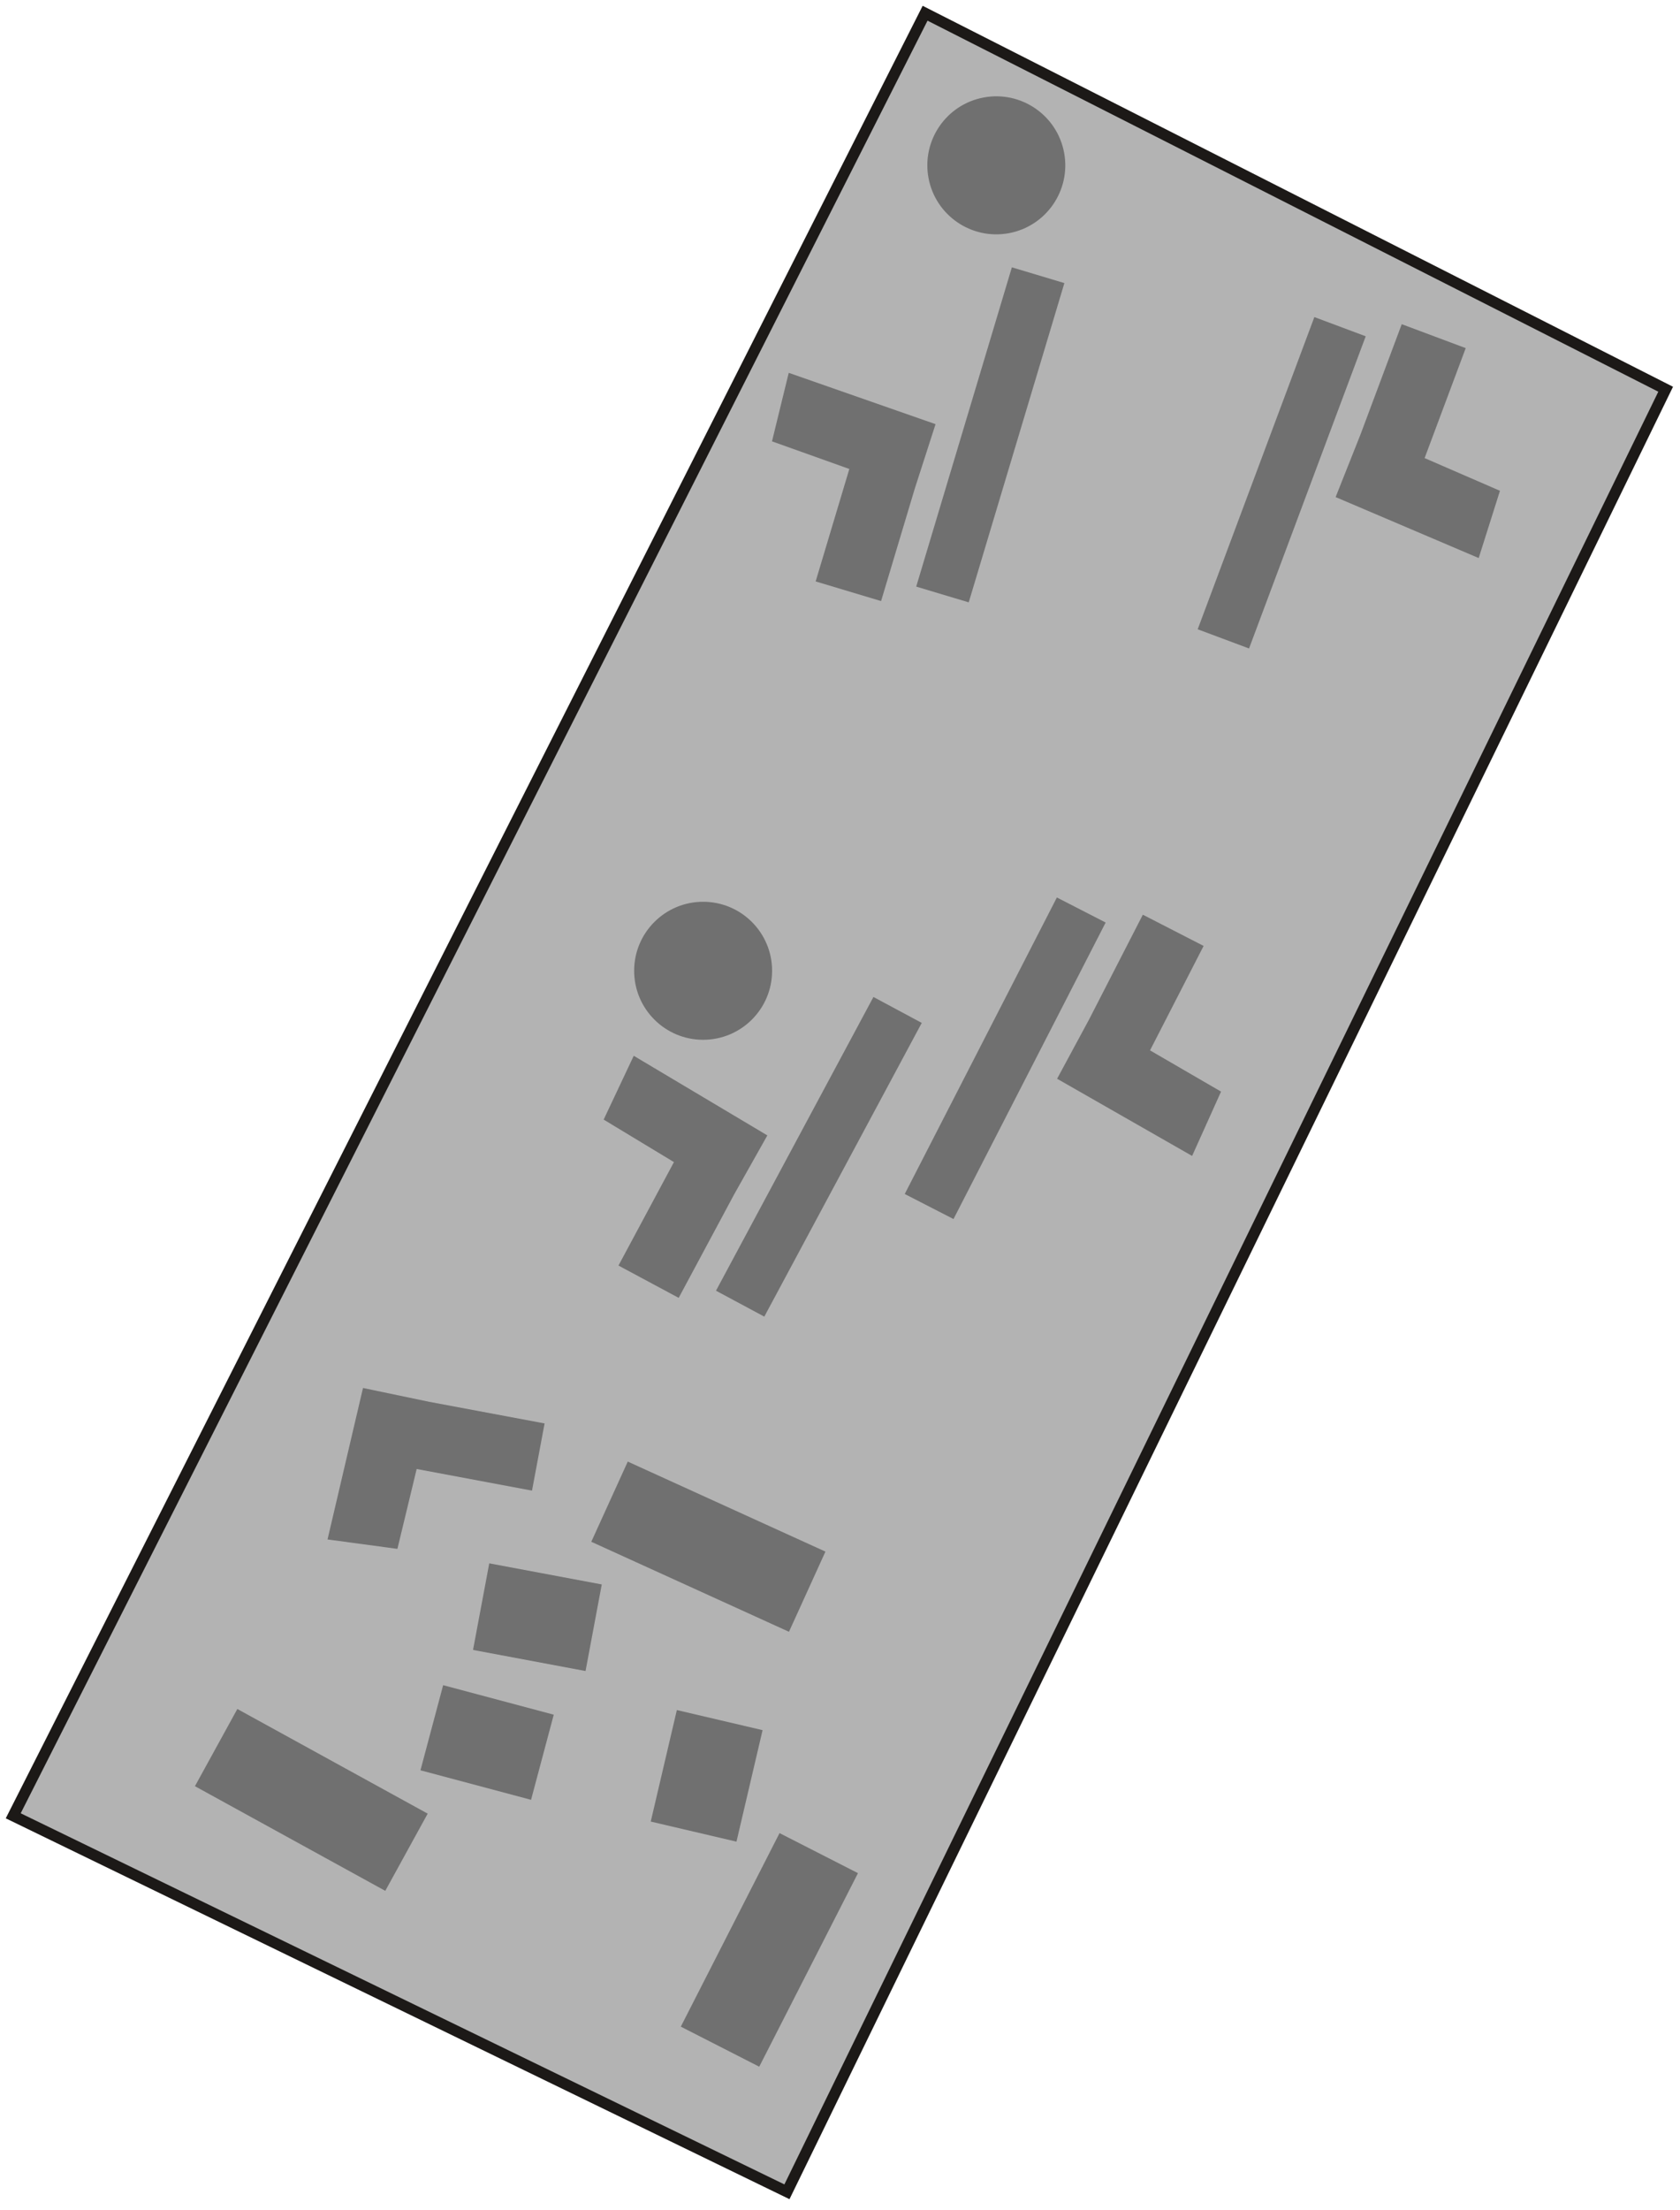 <svg width="127" height="167" viewBox="0 0 127 167" fill="none" xmlns="http://www.w3.org/2000/svg">
<rect x="36.985" y="118.121" width="8.653" height="6.656" transform="rotate(10.614 36.985 118.121)" fill="#9F9F9F"/>
<path d="M32.45 105.917L41.168 107.55L40.217 112.626L31.498 110.992L30.042 117.027L24.76 116.316L27.441 104.871L32.45 105.917Z" fill="#9F9F9F"/>
<rect x="59.642" y="123.292" width="16.418" height="6.656" transform="rotate(-155.529 59.642 123.292)" fill="#9F9F9F"/>
<rect x="57.647" y="130.724" width="8.653" height="6.656" transform="rotate(103.182 57.647 130.724)" fill="#9F9F9F"/>
<rect x="51.466" y="153.126" width="16.418" height="6.656" transform="rotate(-62.961 51.466 153.126)" fill="#9F9F9F"/>
<rect x="40.145" y="135.988" width="8.653" height="6.656" transform="rotate(-165.067 40.145 135.988)" fill="#9F9F9F"/>
<rect x="17.942" y="129.125" width="16.418" height="6.656" transform="rotate(28.79 17.942 129.125)" fill="#9F9F9F"/>
<path d="M69.153 36.917L66.606 45.414L61.659 43.931L64.206 35.434L58.359 33.347L59.625 28.17L70.723 32.048L69.153 36.917Z" fill="#9F9F9F"/>
<rect x="80.462" y="21.389" width="25.183" height="4.144" transform="rotate(106.687 80.462 21.389)" fill="#9F9F9F"/>
<path d="M102.857 32.803L105.964 24.495L110.801 26.303L107.694 34.612L113.39 37.083L111.782 42.164L100.967 37.558L102.857 32.803Z" fill="#9F9F9F"/>
<rect x="90.54" y="47.546" width="25.183" height="4.144" transform="rotate(-69.5 90.54 47.546)" fill="#9F9F9F"/>
<path d="M55.497 90.245L51.305 98.062L46.754 95.621L50.947 87.804L45.634 84.592L47.908 79.772L58.008 85.787L55.497 90.245Z" fill="#9F9F9F"/>
<rect x="69.68" y="77.287" width="25.183" height="4.144" transform="rotate(118.206 69.68 77.287)" fill="#9F9F9F"/>
<circle cx="75.316" cy="12.492" r="5.214" transform="rotate(169.513 75.316 12.492)" fill="#9F9F9F"/>
<path d="M82.342 77.003L86.393 69.112L90.987 71.471L86.936 79.362L92.305 82.478L90.118 87.338L79.912 81.506L82.342 77.003Z" fill="#9F9F9F"/>
<rect x="68.394" y="90.214" width="25.183" height="4.144" transform="rotate(-62.826 68.394 90.214)" fill="#9F9F9F"/>
<circle cx="53.153" cy="73.349" r="5.214" fill="#9F9F9F"/>
<path d="M1 137.196L69.933 1L125.916 29.409L59.489 165.604L1 137.196Z" fill="black" fill-opacity="0.3" stroke="#1C1917" stroke-width="0.836"/>
</svg>
